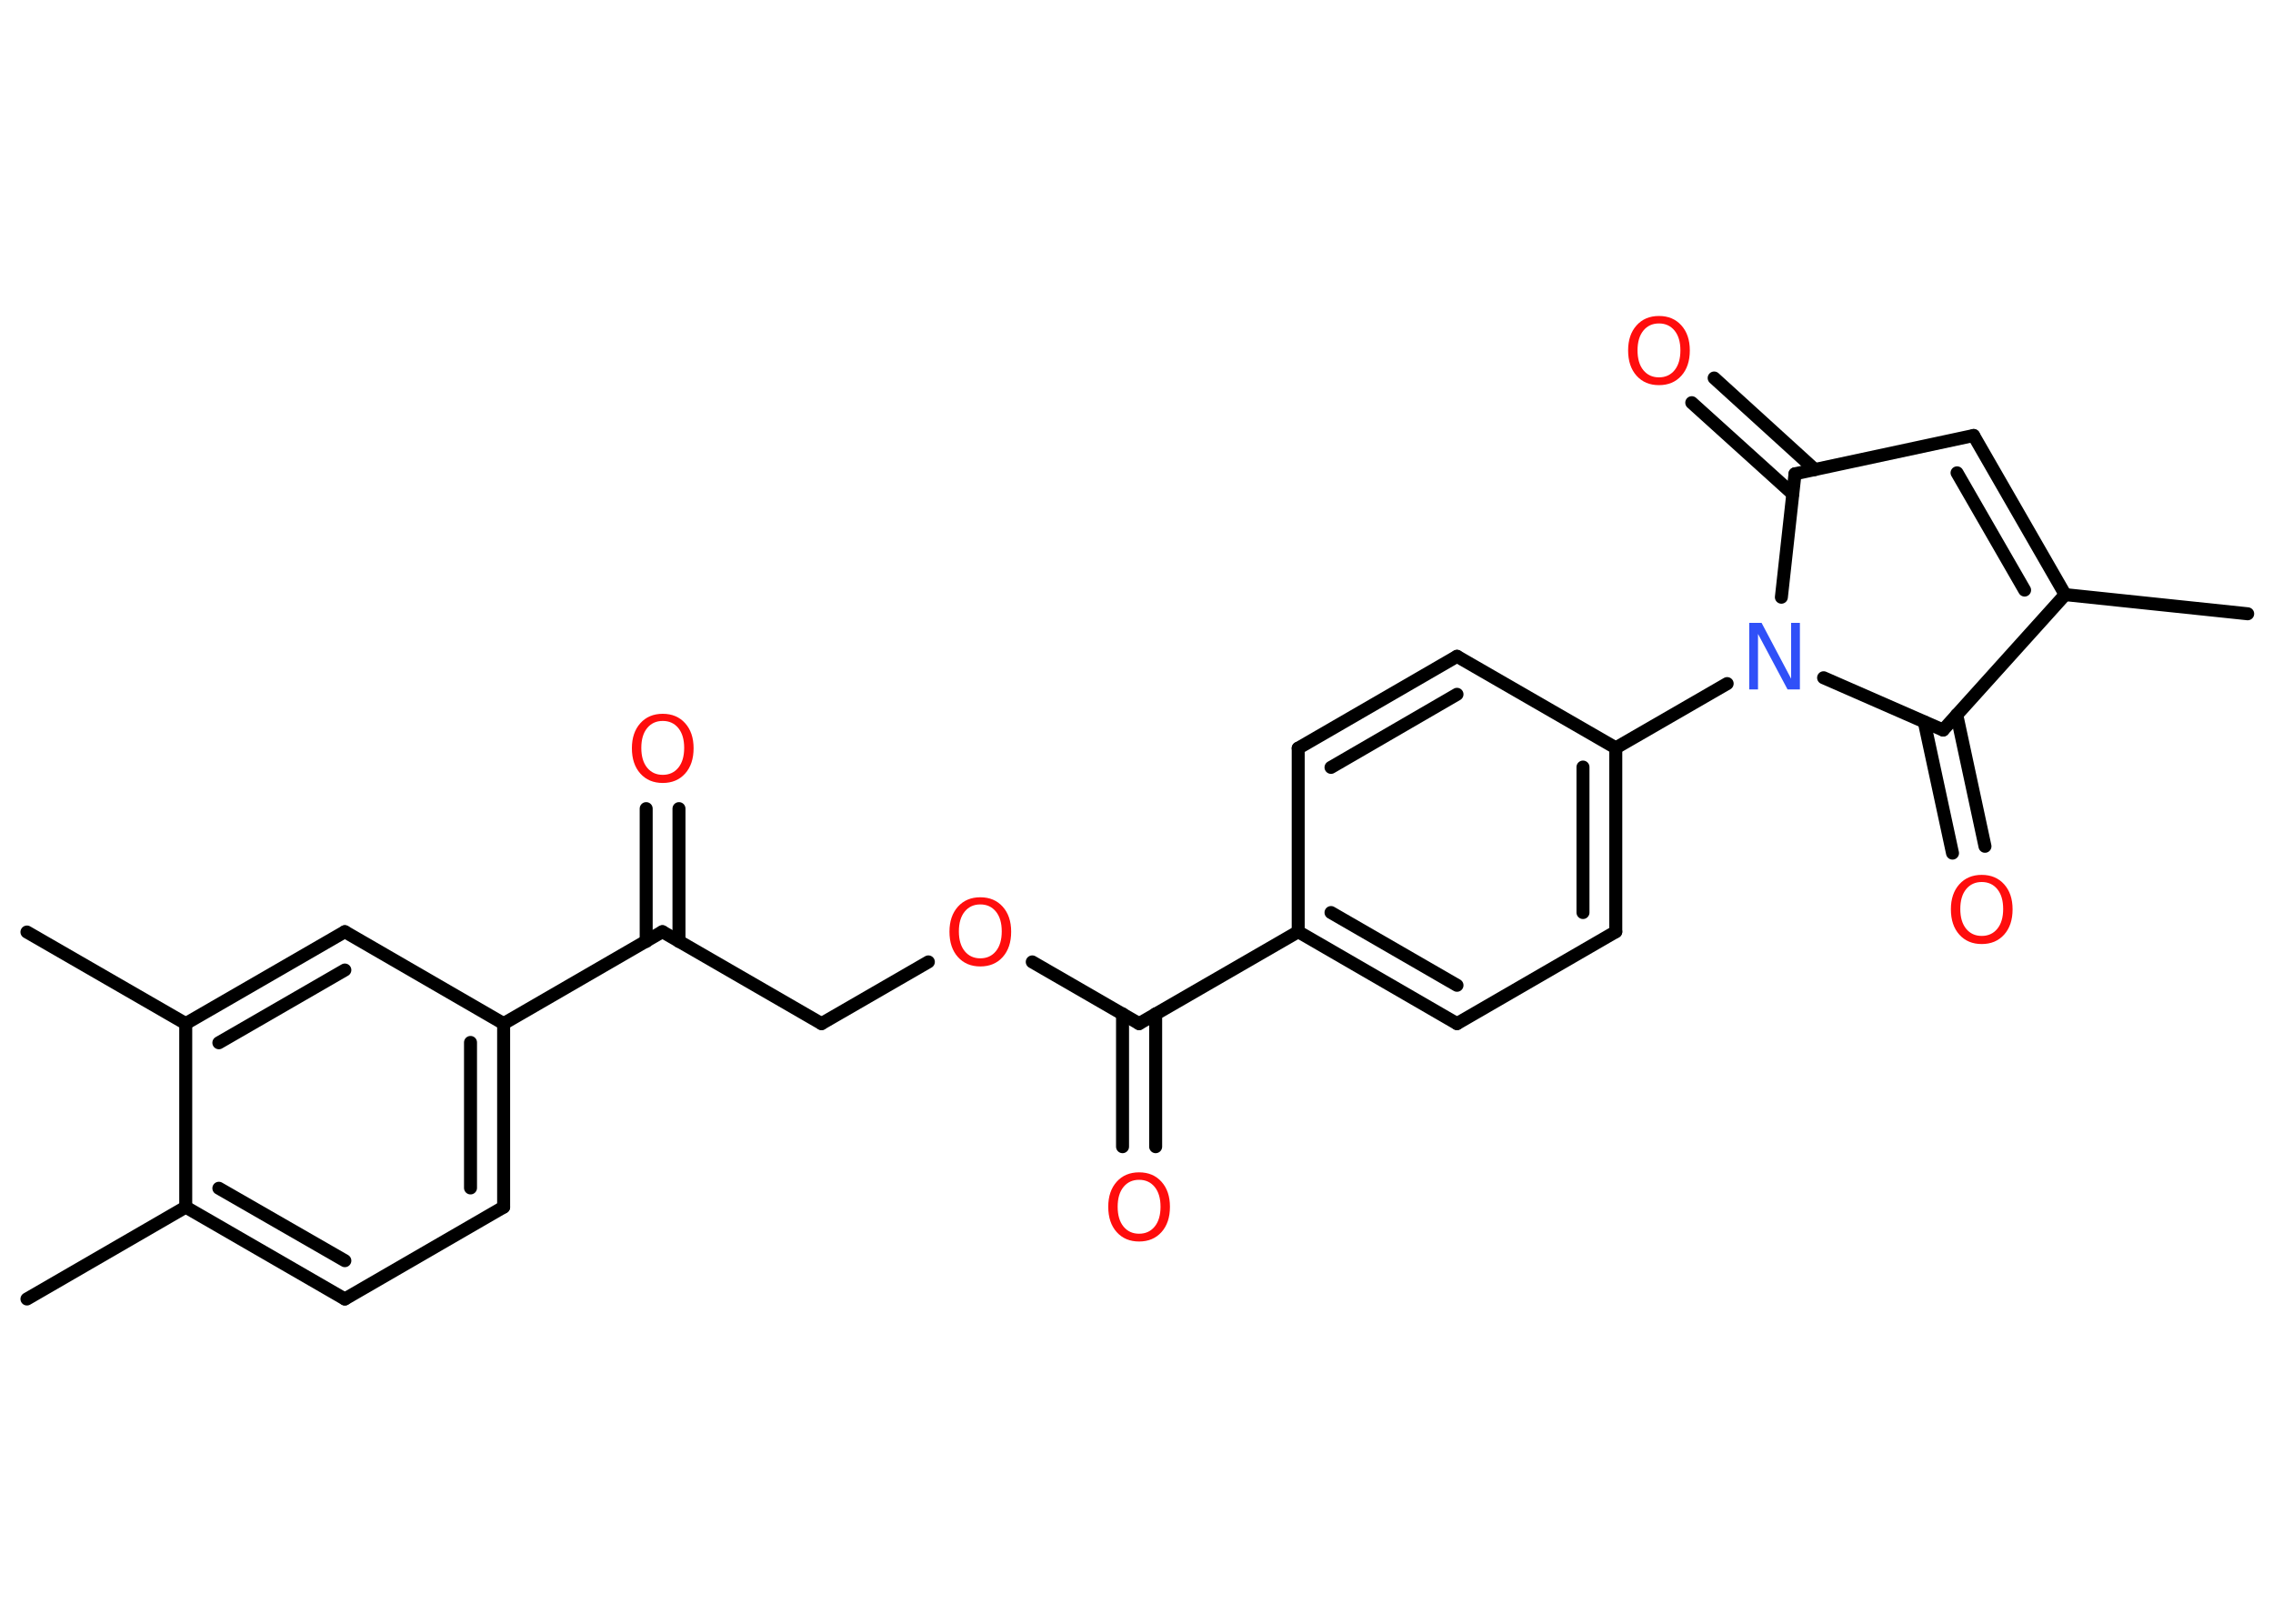 <?xml version='1.0' encoding='UTF-8'?>
<!DOCTYPE svg PUBLIC "-//W3C//DTD SVG 1.1//EN" "http://www.w3.org/Graphics/SVG/1.1/DTD/svg11.dtd">
<svg version='1.2' xmlns='http://www.w3.org/2000/svg' xmlns:xlink='http://www.w3.org/1999/xlink' width='70.0mm' height='50.0mm' viewBox='0 0 70.0 50.0'>
  <desc>Generated by the Chemistry Development Kit (http://github.com/cdk)</desc>
  <g stroke-linecap='round' stroke-linejoin='round' stroke='#000000' stroke-width='.4' fill='#FF0D0D'>
    <rect x='.0' y='.0' width='70.0' height='50.0' fill='#FFFFFF' stroke='none'/>
    <g id='mol1' class='mol'>
      <line id='mol1bnd1' class='bond' x1='69.22' y1='18.9' x2='63.6' y2='18.31'/>
      <g id='mol1bnd2' class='bond'>
        <line x1='63.6' y1='18.31' x2='60.78' y2='13.41'/>
        <line x1='62.35' y1='18.17' x2='60.27' y2='14.56'/>
      </g>
      <line id='mol1bnd3' class='bond' x1='60.78' y1='13.41' x2='55.28' y2='14.59'/>
      <g id='mol1bnd4' class='bond'>
        <line x1='55.21' y1='15.21' x2='52.1' y2='12.4'/>
        <line x1='55.89' y1='14.46' x2='52.79' y2='11.64'/>
      </g>
      <line id='mol1bnd5' class='bond' x1='55.28' y1='14.59' x2='54.86' y2='18.39'/>
      <line id='mol1bnd6' class='bond' x1='53.19' y1='21.05' x2='49.76' y2='23.03'/>
      <g id='mol1bnd7' class='bond'>
        <line x1='49.76' y1='28.69' x2='49.76' y2='23.03'/>
        <line x1='48.75' y1='28.1' x2='48.75' y2='23.62'/>
      </g>
      <line id='mol1bnd8' class='bond' x1='49.76' y1='28.69' x2='44.87' y2='31.52'/>
      <g id='mol1bnd9' class='bond'>
        <line x1='39.98' y1='28.69' x2='44.87' y2='31.52'/>
        <line x1='40.99' y1='28.1' x2='44.87' y2='30.34'/>
      </g>
      <line id='mol1bnd10' class='bond' x1='39.98' y1='28.69' x2='35.08' y2='31.52'/>
      <g id='mol1bnd11' class='bond'>
        <line x1='35.59' y1='31.22' x2='35.59' y2='35.31'/>
        <line x1='34.57' y1='31.22' x2='34.57' y2='35.31'/>
      </g>
      <line id='mol1bnd12' class='bond' x1='35.08' y1='31.52' x2='31.79' y2='29.62'/>
      <line id='mol1bnd13' class='bond' x1='28.59' y1='29.62' x2='25.3' y2='31.52'/>
      <line id='mol1bnd14' class='bond' x1='25.3' y1='31.52' x2='20.4' y2='28.69'/>
      <g id='mol1bnd15' class='bond'>
        <line x1='19.9' y1='28.99' x2='19.9' y2='24.9'/>
        <line x1='20.91' y1='28.99' x2='20.91' y2='24.9'/>
      </g>
      <line id='mol1bnd16' class='bond' x1='20.4' y1='28.69' x2='15.51' y2='31.52'/>
      <g id='mol1bnd17' class='bond'>
        <line x1='15.51' y1='37.17' x2='15.51' y2='31.52'/>
        <line x1='14.49' y1='36.58' x2='14.49' y2='32.1'/>
      </g>
      <line id='mol1bnd18' class='bond' x1='15.51' y1='37.17' x2='10.62' y2='40.0'/>
      <g id='mol1bnd19' class='bond'>
        <line x1='5.72' y1='37.17' x2='10.62' y2='40.0'/>
        <line x1='6.74' y1='36.59' x2='10.62' y2='38.82'/>
      </g>
      <line id='mol1bnd20' class='bond' x1='5.72' y1='37.17' x2='.83' y2='40.0'/>
      <line id='mol1bnd21' class='bond' x1='5.72' y1='37.17' x2='5.72' y2='31.52'/>
      <line id='mol1bnd22' class='bond' x1='5.72' y1='31.52' x2='.83' y2='28.7'/>
      <g id='mol1bnd23' class='bond'>
        <line x1='10.62' y1='28.69' x2='5.72' y2='31.52'/>
        <line x1='10.62' y1='29.87' x2='6.74' y2='32.11'/>
      </g>
      <line id='mol1bnd24' class='bond' x1='15.51' y1='31.52' x2='10.62' y2='28.69'/>
      <line id='mol1bnd25' class='bond' x1='39.98' y1='28.69' x2='39.98' y2='23.04'/>
      <g id='mol1bnd26' class='bond'>
        <line x1='44.87' y1='20.21' x2='39.98' y2='23.04'/>
        <line x1='44.87' y1='21.38' x2='40.99' y2='23.63'/>
      </g>
      <line id='mol1bnd27' class='bond' x1='49.76' y1='23.03' x2='44.87' y2='20.21'/>
      <line id='mol1bnd28' class='bond' x1='56.16' y1='20.87' x2='59.84' y2='22.48'/>
      <line id='mol1bnd29' class='bond' x1='63.6' y1='18.31' x2='59.84' y2='22.48'/>
      <g id='mol1bnd30' class='bond'>
        <line x1='60.26' y1='22.01' x2='61.13' y2='26.06'/>
        <line x1='59.26' y1='22.23' x2='60.13' y2='26.27'/>
      </g>
      <path id='mol1atm5' class='atom' d='M51.09 9.96q-.3 .0 -.48 .22q-.18 .22 -.18 .61q.0 .39 .18 .61q.18 .22 .48 .22q.3 .0 .48 -.22q.18 -.22 .18 -.61q.0 -.39 -.18 -.61q-.18 -.22 -.48 -.22zM51.09 9.73q.43 .0 .69 .29q.26 .29 .26 .77q.0 .49 -.26 .78q-.26 .29 -.69 .29q-.43 .0 -.69 -.29q-.26 -.29 -.26 -.78q.0 -.48 .26 -.77q.26 -.29 .69 -.29z' stroke='none'/>
      <path id='mol1atm6' class='atom' d='M53.88 19.18h.37l.91 1.72v-1.72h.27v2.05h-.38l-.91 -1.71v1.71h-.27v-2.05z' stroke='none' fill='#3050F8'/>
      <path id='mol1atm12' class='atom' d='M35.08 36.33q-.3 .0 -.48 .22q-.18 .22 -.18 .61q.0 .39 .18 .61q.18 .22 .48 .22q.3 .0 .48 -.22q.18 -.22 .18 -.61q.0 -.39 -.18 -.61q-.18 -.22 -.48 -.22zM35.08 36.1q.43 .0 .69 .29q.26 .29 .26 .77q.0 .49 -.26 .78q-.26 .29 -.69 .29q-.43 .0 -.69 -.29q-.26 -.29 -.26 -.78q.0 -.48 .26 -.77q.26 -.29 .69 -.29z' stroke='none'/>
      <path id='mol1atm13' class='atom' d='M30.19 27.85q-.3 .0 -.48 .22q-.18 .22 -.18 .61q.0 .39 .18 .61q.18 .22 .48 .22q.3 .0 .48 -.22q.18 -.22 .18 -.61q.0 -.39 -.18 -.61q-.18 -.22 -.48 -.22zM30.19 27.63q.43 .0 .69 .29q.26 .29 .26 .77q.0 .49 -.26 .78q-.26 .29 -.69 .29q-.43 .0 -.69 -.29q-.26 -.29 -.26 -.78q.0 -.48 .26 -.77q.26 -.29 .69 -.29z' stroke='none'/>
      <path id='mol1atm16' class='atom' d='M20.41 22.2q-.3 .0 -.48 .22q-.18 .22 -.18 .61q.0 .39 .18 .61q.18 .22 .48 .22q.3 .0 .48 -.22q.18 -.22 .18 -.61q.0 -.39 -.18 -.61q-.18 -.22 -.48 -.22zM20.41 21.98q.43 .0 .69 .29q.26 .29 .26 .77q.0 .49 -.26 .78q-.26 .29 -.69 .29q-.43 .0 -.69 -.29q-.26 -.29 -.26 -.78q.0 -.48 .26 -.77q.26 -.29 .69 -.29z' stroke='none'/>
      <path id='mol1atm28' class='atom' d='M61.03 27.16q-.3 .0 -.48 .22q-.18 .22 -.18 .61q.0 .39 .18 .61q.18 .22 .48 .22q.3 .0 .48 -.22q.18 -.22 .18 -.61q.0 -.39 -.18 -.61q-.18 -.22 -.48 -.22zM61.03 26.94q.43 .0 .69 .29q.26 .29 .26 .77q.0 .49 -.26 .78q-.26 .29 -.69 .29q-.43 .0 -.69 -.29q-.26 -.29 -.26 -.78q.0 -.48 .26 -.77q.26 -.29 .69 -.29z' stroke='none'/>
    </g>
  </g>
</svg>

